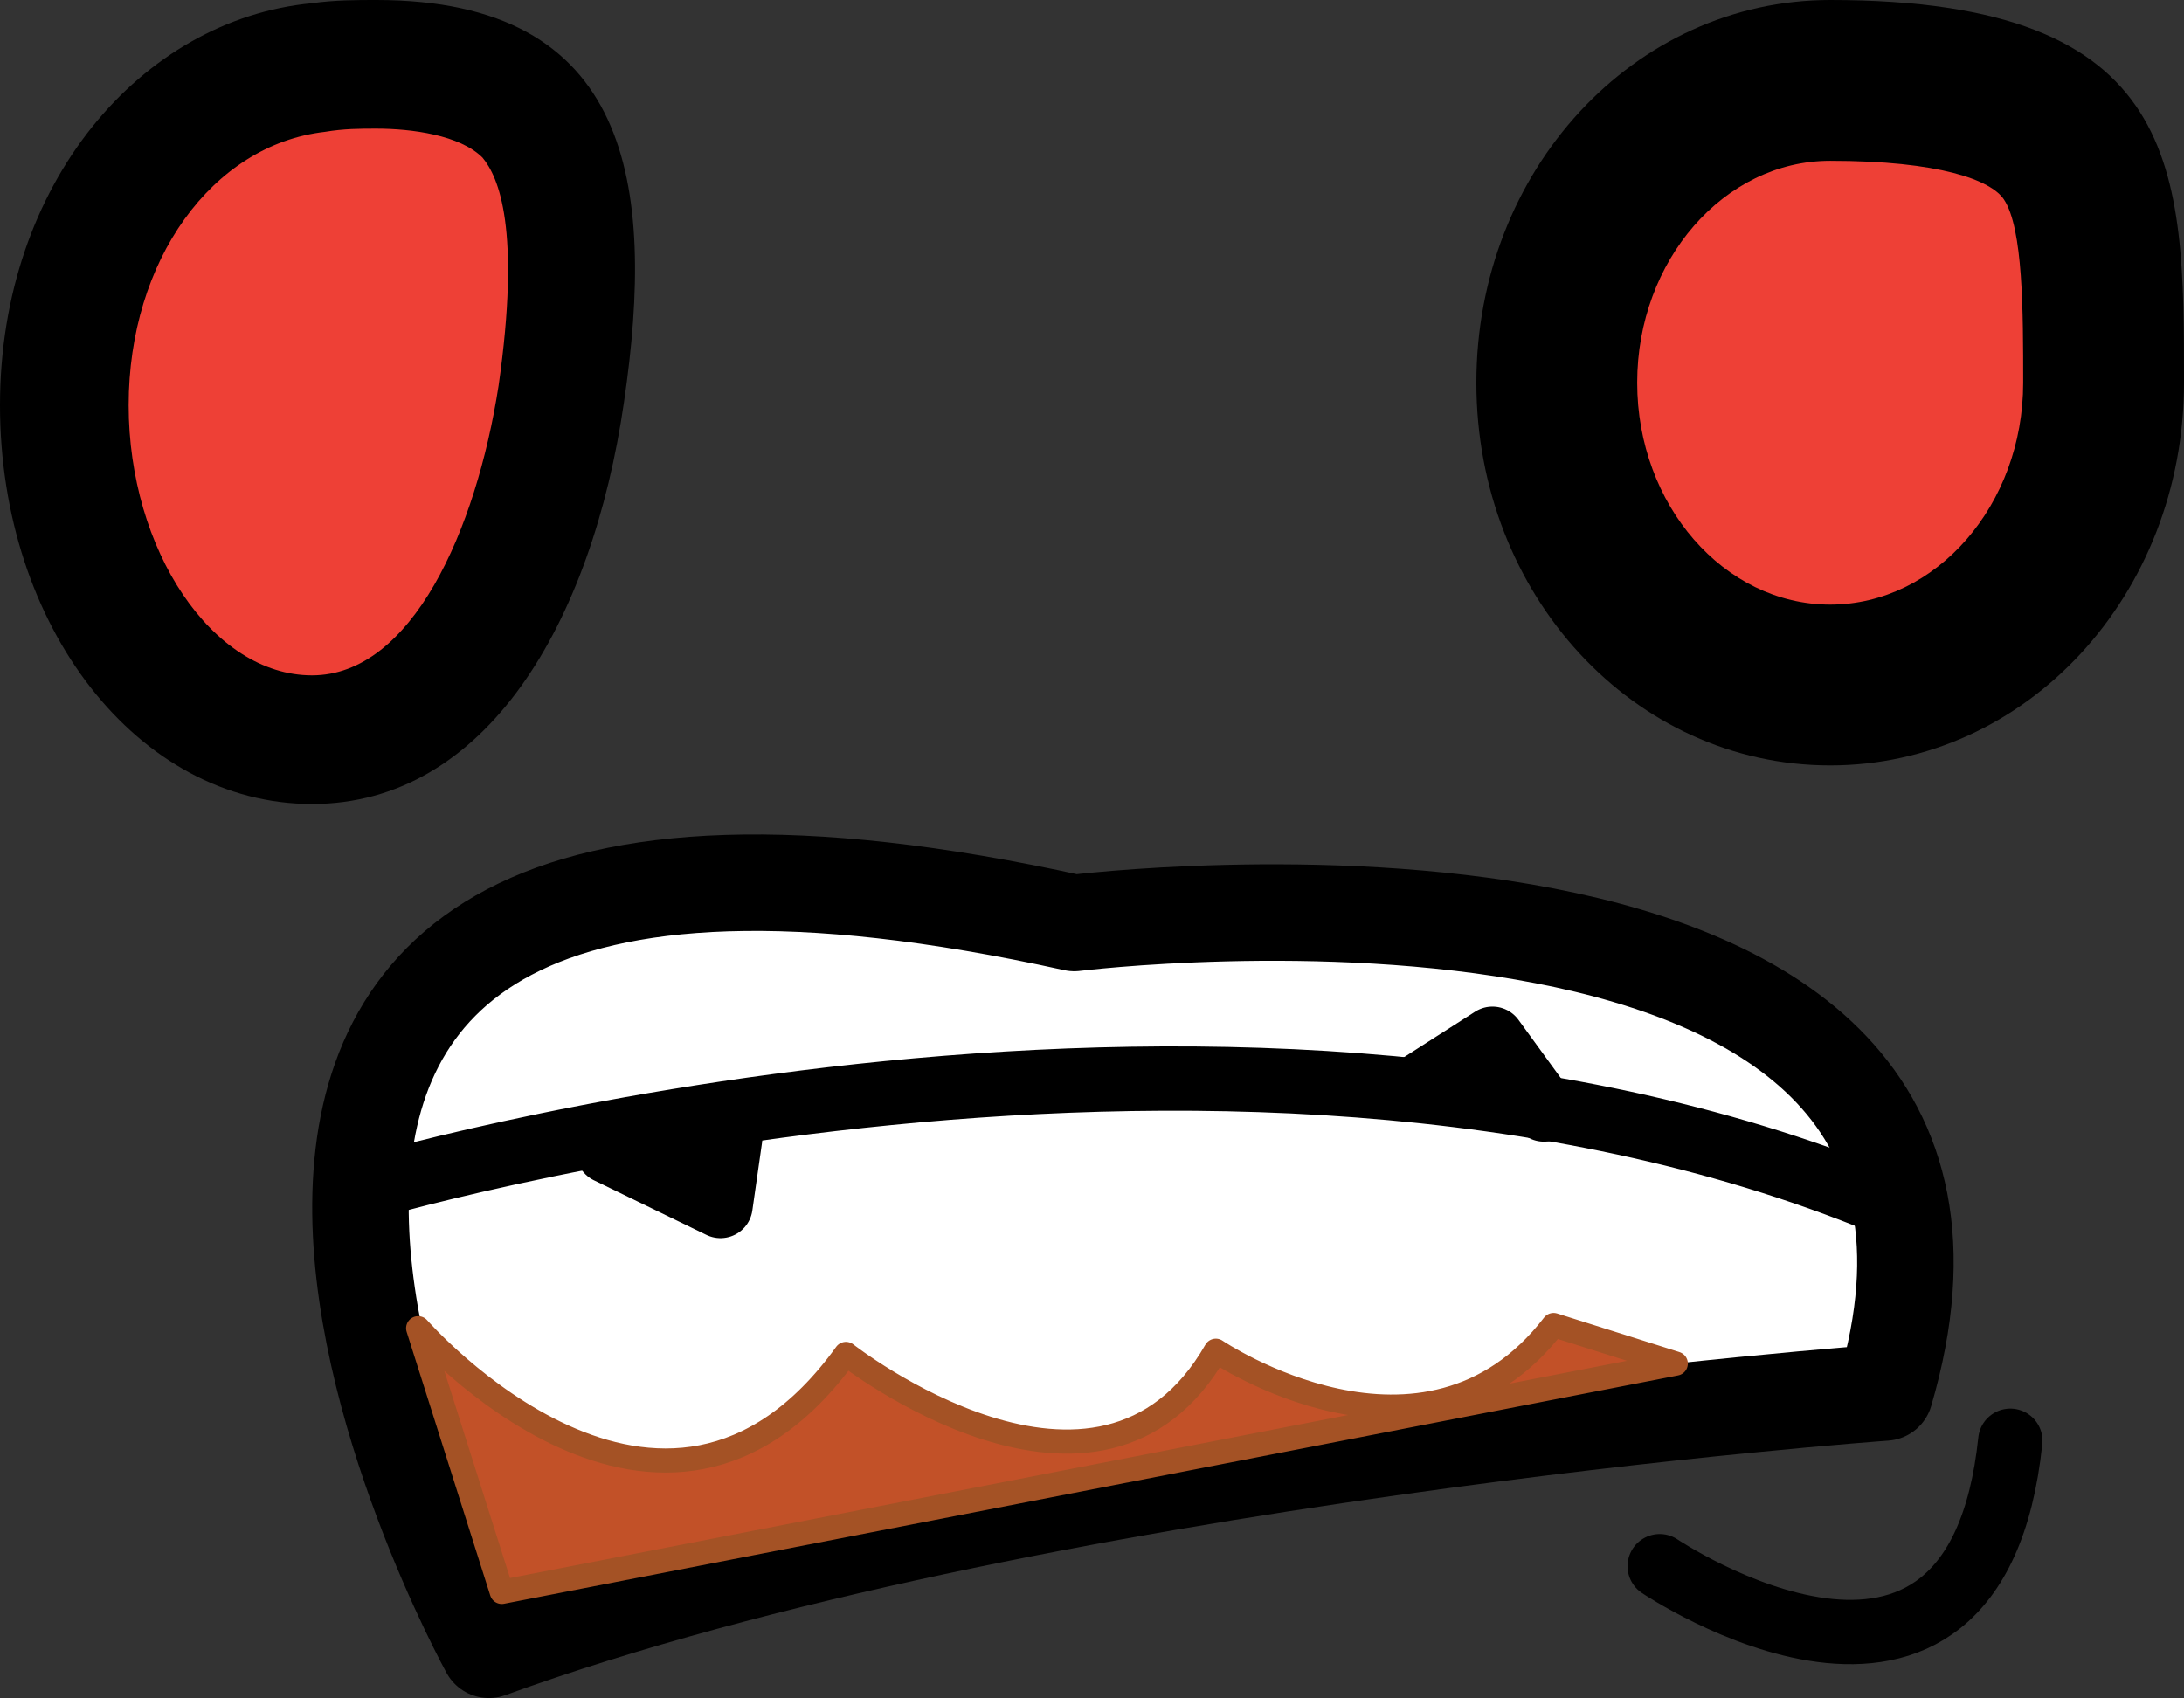 <?xml version="1.0" encoding="utf-8"?>
<!-- Generator: Adobe Illustrator 21.0.0, SVG Export Plug-In . SVG Version: 6.00 Build 0)  -->
<svg version="1.1" id="Layer_1" xmlns="http://www.w3.org/2000/svg" xmlns:xlink="http://www.w3.org/1999/xlink" x="0px" y="0px"
	 viewBox="0 0 67.9 52.8" style="enable-background:new 0 0 67.9 52.8;" xml:space="preserve">
<rect x="0" y="0" width="67.9" height="52.8" fill="#333333" stroke="none"/>
<style type="text/css">
	.st0{fill:#FFFFFF;stroke:#000000;stroke-width:3;stroke-linecap:round;stroke-linejoin:round;stroke-miterlimit:10;}
	.st1{fill:none;stroke:#000000;stroke-width:2;stroke-linecap:round;stroke-linejoin:round;stroke-miterlimit:10;}
	.st2{fill:#C25128;stroke:#A45225;stroke-width:0.75;stroke-linecap:round;stroke-linejoin:round;stroke-miterlimit:10;}
	.st3{fill:#4F341E;stroke:#4F341E;stroke-width:5;stroke-linecap:round;stroke-linejoin:round;stroke-miterlimit:10;}
	.st4{fill:#FFFFFF;stroke:#000000;stroke-width:2;stroke-linecap:round;stroke-linejoin:round;stroke-miterlimit:10;}
	.st5{fill:#EE4036;}
</style>
<path class="st0" d="M15.2,51.3c0,0-16.7-30.3,18.2-22.6c0,0,30.6-3.8,25.2,14.6C58.6,43.3,32,45.2,15.2,51.3z"/>
<path class="st1" d="M51.6,48.7c0,0,9.8,6.6,10.9-3.9"/>
<path class="st2" d="M48.3,41.2c-4,5.2-10.5,0.8-10.5,0.8c-3.6,6.3-11.5,0.1-11.5,0.1c-5.7,7.9-13.3-0.8-13.3-0.8l2.6,8.2l36.5-7.1
	L48.3,41.2z"/>
<path class="st3" d="M20.4,33"/>
<path class="st4" d="M11.2,37c0,0,27.7-8.3,48.3,0.8"/>
<polyline class="st4" points="46.6,34.2 46.4,32.3 43.9,33.9 46.4,32.3 48,34.5 "/>
<polyline class="st4" points="21.4,35.5 22.4,37.5 18.9,35.8 22.4,37.5 22.7,35.4 "/>
<g>
	<path class="st5" d="M9.7,23C5.5,23,2,18.3,2,12.6C2,7,5.4,2.5,9.9,2.1C10.5,2,11.1,2,11.7,2c2.3,0,3.9,0.5,4.8,1.6
		c1.3,1.5,1.6,4.3,1,8.7C16.7,17.2,14.3,23,9.7,23z"/>
	<path d="M11.7,0v4c1.1,0,2.6,0.2,3.3,0.9c0.5,0.6,1.2,2.2,0.5,7.1c-0.7,4.5-2.7,9-5.8,9C6.6,21,4,17.1,4,12.6
		c0-4.5,2.6-8.1,6.1-8.5C10.7,4,11.2,4,11.7,4L11.7,0 M11.7,0c-0.6,0-1.3,0-2,0.1C4.4,0.6,0,5.7,0,12.6S4.3,25,9.7,25
		s8.7-5.6,9.7-12.5C20.4,5.7,19.6,0,11.7,0L11.7,0z"/>
</g>
<g>
	<path class="st5" d="M56.9,21.2c-4.7,0-8.5-4.2-8.5-9.4c0-5.2,3.8-9.4,8.5-9.4c8.5,0,8.5,2.7,8.5,9.4C65.4,17,61.6,21.2,56.9,21.2z
		"/>
	<path d="M56.9,5c3.4,0,5,0.6,5.4,1.2c0.6,0.9,0.6,3.5,0.6,5.7c0,3.8-2.7,6.9-6,6.9c-3.3,0-6-3.1-6-6.9S53.6,5,56.9,5 M56.9,0
		c-6.1,0-11,5.3-11,11.9s4.9,11.9,11,11.9s11-5.3,11-11.9S67.9,0,56.9,0L56.9,0z"/>
</g>
</svg>
